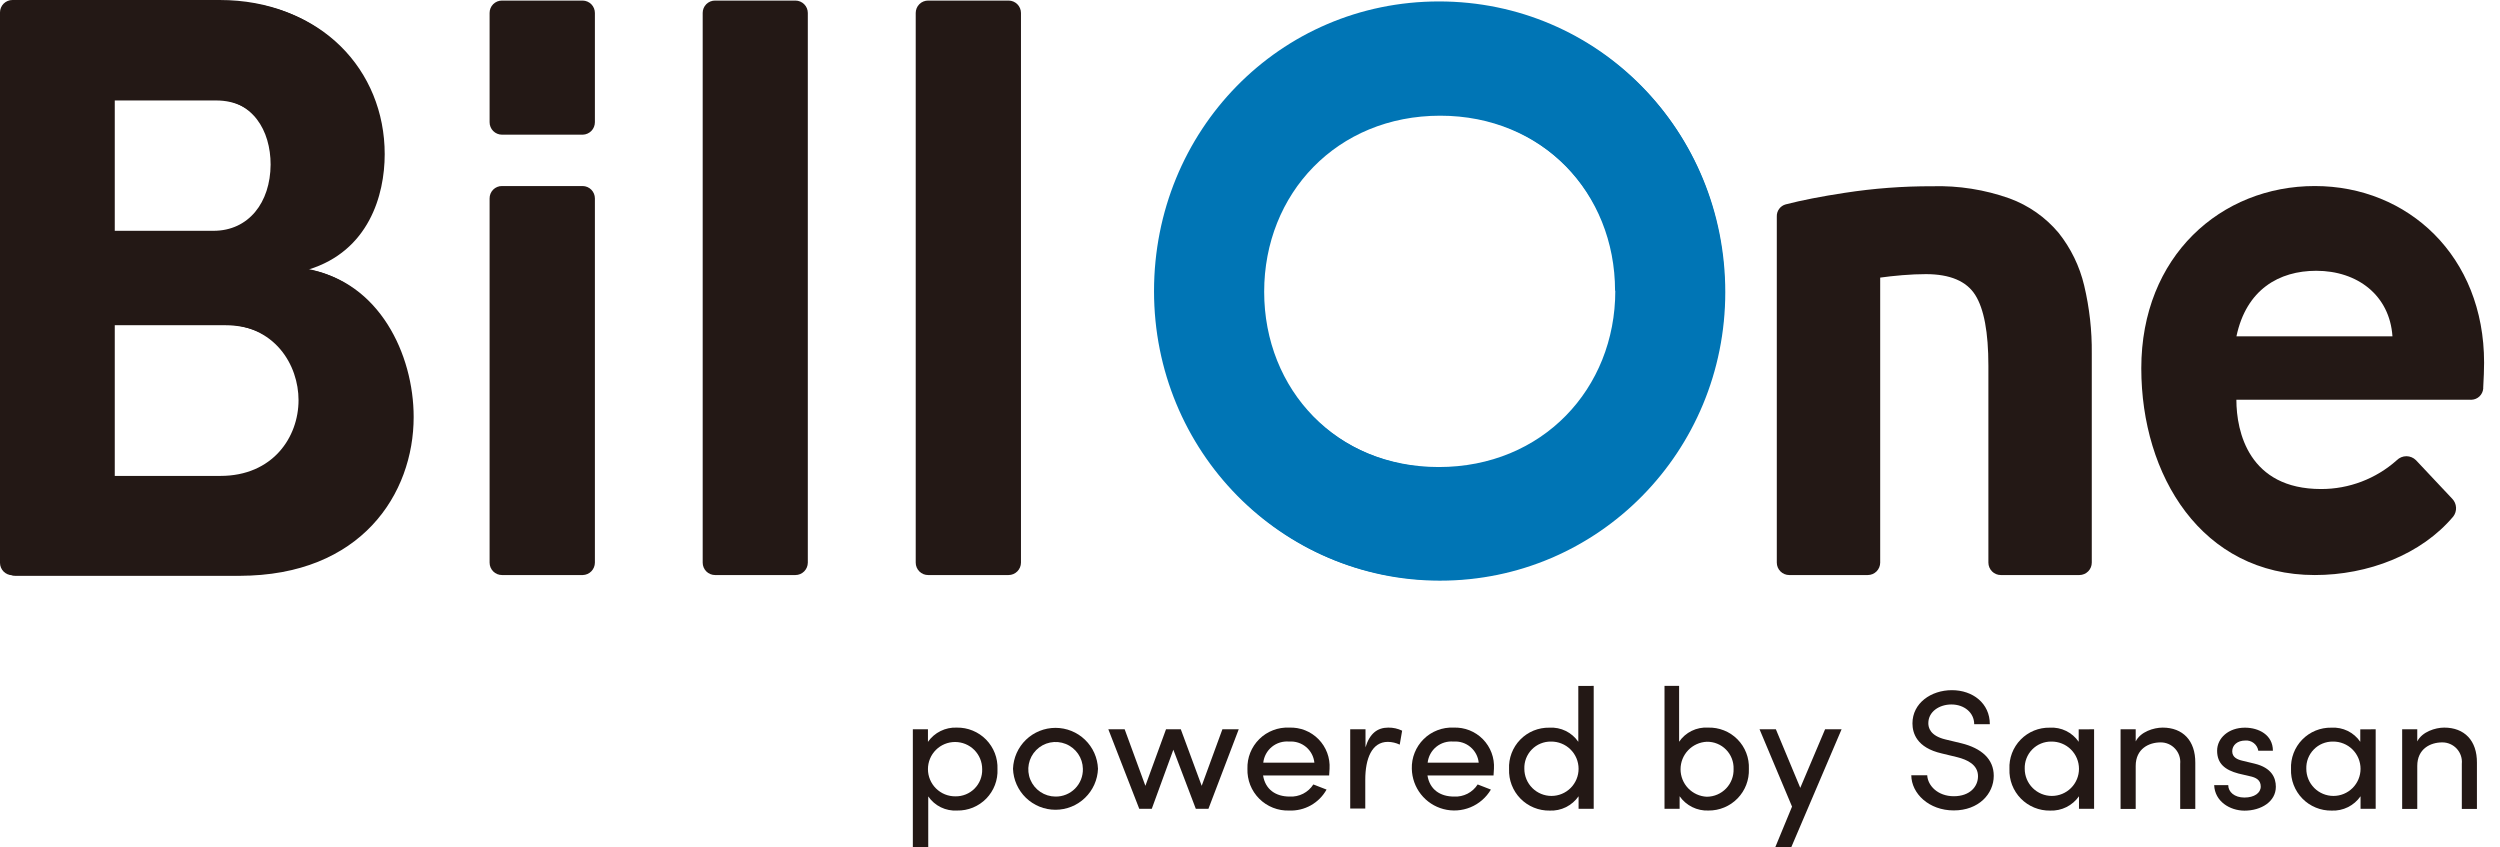 <svg width="118" height="40" viewBox="0 0 118 40" fill="none" xmlns="http://www.w3.org/2000/svg">
<g clip-path="url(#clip0)">
<path d="M14.434 12.678C17.283 11.804 18.04 9.175 18.04 7.231C18.038 3.268 15.036 6.36365e-06 10.368 6.36365e-06H0.588C0.511 -0 0.435 0.014 0.364 0.044C0.293 0.073 0.228 0.115 0.173 0.17C0.119 0.224 0.075 0.288 0.046 0.359C0.016 0.43 0 0.506 0 0.583L0 26.568C0 26.645 0.016 26.721 0.046 26.792C0.075 26.863 0.119 26.927 0.173 26.981C0.228 27.035 0.293 27.078 0.364 27.107C0.435 27.136 0.511 27.151 0.588 27.151H11.166C16.94 27.151 19.408 23.264 19.408 19.645C19.408 16.676 17.773 13.252 14.434 12.678ZM5.281 4.684H10.077C11.934 4.684 12.773 6.169 12.773 7.77C12.762 9.559 11.736 10.894 10.077 10.894H5.281V4.684ZM10.404 22.463H5.281V15.306H10.483C12.991 15.306 14.091 17.251 14.091 18.887C14.091 20.636 12.874 22.463 10.404 22.463Z" fill="#231815"/>
<path d="M47.081 36.302C47.093 36.557 47.052 36.813 46.961 37.052C46.87 37.291 46.73 37.509 46.552 37.693C46.373 37.876 46.159 38.02 45.922 38.118C45.685 38.215 45.431 38.262 45.175 38.257C44.91 38.273 44.645 38.22 44.406 38.103C44.167 37.986 43.963 37.809 43.813 37.59V40H43.086V34.422H43.799V35.016C43.951 34.798 44.156 34.622 44.394 34.505C44.632 34.387 44.896 34.331 45.161 34.343C45.418 34.339 45.673 34.386 45.91 34.484C46.148 34.581 46.363 34.726 46.543 34.909C46.722 35.092 46.863 35.31 46.956 35.55C47.048 35.789 47.091 36.045 47.081 36.302ZM46.359 36.302C46.359 35.962 46.225 35.636 45.985 35.396C45.745 35.156 45.419 35.022 45.079 35.022C44.74 35.022 44.414 35.156 44.174 35.396C43.934 35.636 43.799 35.962 43.799 36.302C43.799 36.471 43.832 36.64 43.898 36.797C43.963 36.953 44.058 37.096 44.179 37.215C44.3 37.335 44.443 37.429 44.6 37.493C44.757 37.557 44.926 37.589 45.096 37.587C45.264 37.59 45.43 37.559 45.585 37.496C45.741 37.433 45.882 37.339 46 37.22C46.118 37.101 46.211 36.959 46.273 36.803C46.334 36.647 46.364 36.48 46.359 36.312V36.302Z" fill="#231815"/>
<path d="M47.814 36.288C47.833 35.769 48.052 35.277 48.426 34.916C48.801 34.556 49.3 34.355 49.819 34.355C50.339 34.355 50.838 34.556 51.212 34.916C51.587 35.277 51.806 35.769 51.825 36.288C51.806 36.807 51.587 37.298 51.212 37.659C50.838 38.02 50.339 38.221 49.819 38.221C49.3 38.221 48.801 38.02 48.426 37.659C48.052 37.298 47.833 36.807 47.814 36.288ZM51.112 36.288C51.108 36.034 51.029 35.788 50.885 35.579C50.741 35.37 50.539 35.209 50.303 35.114C50.068 35.02 49.81 34.997 49.562 35.048C49.314 35.1 49.086 35.223 48.908 35.404C48.73 35.584 48.609 35.812 48.56 36.061C48.511 36.31 48.536 36.568 48.633 36.802C48.73 37.036 48.894 37.237 49.104 37.378C49.315 37.52 49.562 37.596 49.815 37.598C49.988 37.601 50.159 37.569 50.318 37.504C50.478 37.439 50.623 37.342 50.744 37.22C50.865 37.097 50.96 36.952 51.023 36.792C51.086 36.631 51.117 36.46 51.112 36.288Z" fill="#231815"/>
<path d="M58.468 34.422L57.038 38.175H56.442L55.382 35.386L54.364 38.175H53.773L52.313 34.422H53.084L54.062 37.091L55.036 34.422H55.734L56.72 37.091L57.697 34.422H58.468Z" fill="#231815"/>
<path d="M62.736 36.601H59.617C59.724 37.268 60.217 37.598 60.873 37.598C61.093 37.61 61.312 37.563 61.509 37.463C61.705 37.362 61.871 37.212 61.99 37.026L62.613 37.268C62.44 37.58 62.182 37.838 61.871 38.013C61.559 38.187 61.205 38.272 60.849 38.257C60.587 38.266 60.328 38.221 60.085 38.125C59.842 38.029 59.621 37.884 59.437 37.7C59.252 37.515 59.107 37.294 59.011 37.052C58.916 36.809 58.871 36.549 58.879 36.288C58.871 36.028 58.916 35.769 59.012 35.528C59.109 35.286 59.254 35.068 59.439 34.885C59.624 34.702 59.844 34.56 60.087 34.467C60.33 34.373 60.589 34.331 60.849 34.343C61.105 34.333 61.361 34.376 61.6 34.47C61.838 34.565 62.055 34.708 62.234 34.891C62.414 35.075 62.553 35.294 62.643 35.534C62.733 35.775 62.771 36.032 62.755 36.288C62.752 36.391 62.744 36.495 62.736 36.601ZM62.039 35.999C62.01 35.711 61.869 35.445 61.647 35.258C61.424 35.072 61.138 34.98 60.849 35.002C60.555 34.975 60.262 35.064 60.033 35.25C59.804 35.437 59.658 35.706 59.626 35.999H62.039Z" fill="#231815"/>
<path d="M66.181 34.488L66.067 35.147C65.892 35.063 65.702 35.019 65.508 35.016C64.746 35.016 64.441 35.814 64.441 36.803V38.164H63.73V34.422H64.452V35.275C64.65 34.616 65.018 34.343 65.527 34.343C65.754 34.34 65.977 34.389 66.181 34.488Z" fill="#231815"/>
<path d="M70.495 36.601H67.376C67.483 37.268 67.976 37.598 68.632 37.598C68.852 37.61 69.071 37.563 69.267 37.463C69.462 37.362 69.628 37.212 69.746 37.026L70.37 37.268C70.148 37.644 69.81 37.938 69.406 38.104C69.002 38.27 68.555 38.3 68.133 38.189C67.711 38.078 67.337 37.833 67.067 37.489C66.797 37.146 66.647 36.724 66.638 36.288C66.63 36.028 66.675 35.769 66.772 35.528C66.868 35.286 67.013 35.068 67.198 34.885C67.383 34.702 67.603 34.56 67.846 34.467C68.089 34.373 68.348 34.331 68.608 34.343C68.864 34.333 69.12 34.376 69.359 34.47C69.597 34.565 69.814 34.708 69.993 34.891C70.173 35.075 70.312 35.294 70.402 35.534C70.492 35.775 70.53 36.032 70.514 36.288C70.511 36.391 70.503 36.495 70.495 36.601ZM69.795 35.999C69.767 35.711 69.626 35.445 69.404 35.259C69.183 35.072 68.897 34.98 68.608 35.002C68.314 34.975 68.021 35.064 67.792 35.25C67.563 35.437 67.417 35.706 67.385 35.999H69.795Z" fill="#231815"/>
<path d="M75.223 32.374V38.175H74.509V37.584C74.358 37.802 74.153 37.978 73.915 38.097C73.677 38.215 73.413 38.271 73.148 38.26C72.891 38.264 72.635 38.217 72.398 38.119C72.16 38.022 71.945 37.877 71.765 37.693C71.585 37.51 71.445 37.291 71.352 37.051C71.26 36.812 71.218 36.556 71.228 36.299C71.216 36.043 71.257 35.788 71.348 35.549C71.439 35.31 71.578 35.092 71.757 34.909C71.936 34.726 72.15 34.581 72.387 34.484C72.624 34.388 72.878 34.341 73.134 34.346C73.399 34.33 73.664 34.383 73.903 34.5C74.142 34.617 74.346 34.794 74.496 35.013V32.377L75.223 32.374ZM74.509 36.288C74.509 36.117 74.475 35.949 74.41 35.792C74.344 35.634 74.248 35.492 74.126 35.372C74.005 35.252 73.861 35.158 73.703 35.095C73.544 35.031 73.375 35 73.205 35.002C73.037 35 72.87 35.032 72.715 35.096C72.559 35.16 72.418 35.255 72.301 35.376C72.184 35.496 72.092 35.639 72.031 35.796C71.971 35.953 71.943 36.12 71.949 36.288C71.949 36.627 72.084 36.953 72.324 37.193C72.564 37.433 72.89 37.568 73.229 37.568C73.569 37.568 73.894 37.433 74.134 37.193C74.374 36.953 74.509 36.627 74.509 36.288Z" fill="#231815"/>
<path d="M82.547 36.296C82.556 36.552 82.514 36.806 82.422 37.045C82.33 37.284 82.191 37.501 82.013 37.684C81.835 37.868 81.621 38.013 81.385 38.111C81.149 38.21 80.896 38.259 80.64 38.257C80.375 38.268 80.111 38.212 79.873 38.094C79.634 37.976 79.43 37.8 79.278 37.582V38.175H78.565V32.374H79.254V35.011C79.403 34.791 79.608 34.614 79.847 34.497C80.085 34.38 80.35 34.327 80.616 34.343C80.873 34.334 81.13 34.379 81.37 34.474C81.61 34.569 81.827 34.713 82.009 34.897C82.19 35.08 82.332 35.299 82.424 35.54C82.517 35.781 82.558 36.038 82.547 36.296ZM81.825 36.296C81.831 36.127 81.802 35.959 81.741 35.802C81.68 35.645 81.588 35.502 81.469 35.382C81.351 35.261 81.21 35.166 81.053 35.103C80.897 35.039 80.73 35.008 80.561 35.011C80.227 35.026 79.912 35.169 79.681 35.411C79.45 35.653 79.322 35.974 79.322 36.308C79.322 36.643 79.45 36.964 79.681 37.206C79.912 37.447 80.227 37.591 80.561 37.606C80.731 37.605 80.9 37.571 81.057 37.503C81.213 37.436 81.355 37.338 81.473 37.215C81.591 37.092 81.683 36.947 81.743 36.787C81.804 36.628 81.831 36.458 81.825 36.288V36.296Z" fill="#231815"/>
<path d="M86.923 34.422L84.543 40H83.788L84.584 38.072L83.05 34.422H83.821L84.973 37.187L86.144 34.422H86.923Z" fill="#231815"/>
<path d="M90.213 36.593H90.965C90.989 37.083 91.466 37.582 92.22 37.582C92.975 37.582 93.362 37.13 93.362 36.639C93.362 36.095 92.86 35.86 92.386 35.74L91.654 35.563C90.458 35.291 90.268 34.591 90.268 34.142C90.268 33.186 91.147 32.576 92.13 32.576C93.114 32.576 93.92 33.194 93.92 34.183H93.182C93.182 33.638 92.713 33.251 92.106 33.251C91.54 33.251 91.017 33.586 91.017 34.134C91.017 34.327 91.085 34.727 91.834 34.904L92.572 35.081C93.53 35.316 94.105 35.83 94.105 36.617C94.105 37.475 93.391 38.252 92.218 38.252C91.044 38.252 90.221 37.454 90.213 36.593Z" fill="#231815"/>
<path d="M98.841 34.422V38.175H98.128V37.584C97.975 37.802 97.771 37.978 97.533 38.096C97.295 38.214 97.031 38.27 96.766 38.26C96.509 38.264 96.254 38.216 96.016 38.118C95.779 38.021 95.564 37.876 95.384 37.692C95.204 37.509 95.064 37.291 94.971 37.051C94.879 36.811 94.836 36.555 94.846 36.299C94.834 36.043 94.875 35.788 94.966 35.549C95.057 35.31 95.197 35.092 95.375 34.909C95.554 34.726 95.769 34.581 96.005 34.484C96.242 34.388 96.496 34.34 96.752 34.346C97.017 34.33 97.282 34.383 97.521 34.5C97.76 34.617 97.964 34.794 98.114 35.013V34.425L98.841 34.422ZM98.128 36.288C98.128 36.117 98.094 35.949 98.028 35.791C97.962 35.634 97.866 35.492 97.744 35.372C97.623 35.252 97.479 35.158 97.321 35.095C97.163 35.031 96.993 35 96.823 35.002C96.655 35 96.488 35.032 96.333 35.096C96.177 35.16 96.037 35.255 95.919 35.376C95.802 35.496 95.71 35.639 95.65 35.795C95.589 35.952 95.561 36.12 95.567 36.288C95.567 36.627 95.702 36.953 95.942 37.193C96.183 37.433 96.508 37.568 96.848 37.568C97.187 37.568 97.513 37.433 97.753 37.193C97.993 36.953 98.128 36.627 98.128 36.288Z" fill="#231815"/>
<path d="M103.618 36.005V38.183H102.905V36.054C102.917 35.925 102.903 35.795 102.862 35.672C102.821 35.549 102.755 35.436 102.667 35.341C102.58 35.245 102.473 35.169 102.355 35.117C102.236 35.066 102.108 35.039 101.979 35.041C101.434 35.041 100.805 35.337 100.805 36.152V38.183H100.091V34.422H100.805V34.994C101.034 34.537 101.657 34.343 102.077 34.343C103.027 34.343 103.626 34.953 103.618 36.005Z" fill="#231815"/>
<path d="M104.509 37.059H105.173C105.173 37.38 105.467 37.644 105.936 37.644C106.404 37.644 106.707 37.429 106.707 37.124C106.707 36.819 106.486 36.696 106.181 36.634L105.655 36.511C105.015 36.342 104.648 36.037 104.648 35.435C104.648 34.834 105.192 34.346 105.96 34.346C106.609 34.346 107.281 34.684 107.281 35.435H106.592C106.569 35.292 106.493 35.163 106.379 35.074C106.265 34.984 106.121 34.941 105.977 34.953C105.606 34.953 105.361 35.171 105.361 35.46C105.361 35.749 105.606 35.852 105.854 35.909L106.421 36.045C107.216 36.239 107.42 36.705 107.42 37.135C107.42 37.835 106.731 38.263 105.936 38.263C105.247 38.257 104.541 37.829 104.509 37.059Z" fill="#231815"/>
<path d="M112.132 34.422V38.175H111.418V37.584C111.266 37.802 111.062 37.979 110.824 38.097C110.586 38.215 110.322 38.271 110.056 38.26C109.799 38.264 109.544 38.216 109.307 38.119C109.069 38.022 108.853 37.877 108.674 37.693C108.494 37.509 108.354 37.291 108.261 37.051C108.169 36.812 108.126 36.555 108.136 36.299C108.125 36.043 108.166 35.788 108.257 35.549C108.348 35.31 108.487 35.092 108.666 34.909C108.845 34.726 109.059 34.581 109.296 34.484C109.533 34.388 109.787 34.34 110.043 34.346C110.308 34.33 110.573 34.383 110.812 34.499C111.051 34.616 111.255 34.794 111.405 35.013V34.425L112.132 34.422ZM111.418 36.288C111.418 36.117 111.384 35.949 111.318 35.791C111.253 35.634 111.156 35.492 111.035 35.372C110.914 35.252 110.77 35.158 110.611 35.095C110.453 35.031 110.284 35 110.114 35.002C109.946 35 109.779 35.032 109.623 35.096C109.468 35.16 109.327 35.255 109.21 35.376C109.092 35.496 109.001 35.639 108.94 35.795C108.88 35.952 108.852 36.12 108.858 36.288C108.858 36.627 108.993 36.953 109.233 37.193C109.473 37.433 109.799 37.568 110.138 37.568C110.478 37.568 110.803 37.433 111.043 37.193C111.283 36.953 111.418 36.627 111.418 36.288Z" fill="#231815"/>
<path d="M116.911 36.005V38.183H116.198V36.054C116.211 35.925 116.196 35.794 116.155 35.671C116.114 35.548 116.047 35.435 115.96 35.34C115.872 35.244 115.765 35.168 115.646 35.117C115.527 35.065 115.399 35.039 115.269 35.041C114.725 35.041 114.095 35.337 114.095 36.152V38.183H113.382V34.422H114.095V34.994C114.327 34.537 114.951 34.343 115.367 34.343C116.32 34.343 116.92 34.953 116.911 36.005Z" fill="#231815"/>
<path d="M54.47 13.743C54.47 6.171 60.394 0.068 67.921 0.068C75.449 0.068 81.4 6.171 81.4 13.743C81.4 21.314 75.408 27.379 67.921 27.379C60.434 27.379 54.47 21.276 54.47 13.743ZM76.231 13.724C76.231 9.094 72.761 5.406 67.91 5.406C63.06 5.406 59.593 9.099 59.593 13.724C59.593 18.348 63.022 22.044 67.91 22.044C72.799 22.044 76.242 18.351 76.242 13.724H76.231Z" fill="#0075B5"/>
<path d="M54.554 13.789C54.554 6.226 60.462 0.131 67.979 0.131C75.495 0.131 81.433 6.226 81.433 13.789C81.433 21.311 75.441 27.407 67.973 27.407C60.505 27.407 54.554 21.311 54.554 13.789ZM76.285 13.77C76.285 9.14 72.821 5.461 67.979 5.461C63.095 5.461 59.669 9.148 59.669 13.77C59.669 18.392 63.095 22.077 67.979 22.077C72.862 22.077 76.285 18.389 76.285 13.77Z" fill="#0075B5"/>
<path d="M83.865 10.219C83.86 10.09 83.899 9.964 83.975 9.86C84.051 9.756 84.16 9.681 84.284 9.647C85.043 9.451 85.973 9.269 87.073 9.102C88.439 8.891 89.82 8.787 91.202 8.791C92.443 8.755 93.681 8.95 94.851 9.366C95.75 9.695 96.547 10.254 97.163 10.987C97.745 11.717 98.158 12.567 98.373 13.476C98.623 14.527 98.743 15.604 98.732 16.684V26.554C98.732 26.71 98.671 26.859 98.561 26.969C98.451 27.079 98.302 27.142 98.147 27.142H94.44C94.284 27.142 94.134 27.081 94.024 26.97C93.914 26.86 93.852 26.71 93.852 26.554V17.262C93.852 15.689 93.645 14.576 93.231 13.923C92.817 13.269 92.041 12.941 90.905 12.939C90.556 12.939 90.183 12.956 89.794 12.988C89.404 13.021 89.05 13.059 88.745 13.103V26.554C88.745 26.71 88.683 26.86 88.573 26.97C88.463 27.081 88.313 27.142 88.157 27.142H84.45C84.295 27.142 84.146 27.079 84.036 26.969C83.926 26.859 83.865 26.71 83.865 26.554V10.219Z" fill="#231815"/>
<path d="M48.19 0.613V26.557C48.189 26.712 48.127 26.86 48.017 26.97C47.908 27.08 47.759 27.142 47.604 27.142H43.81C43.733 27.143 43.657 27.128 43.585 27.099C43.514 27.069 43.449 27.026 43.394 26.972C43.34 26.917 43.296 26.853 43.267 26.782C43.237 26.71 43.222 26.634 43.222 26.557V0.613C43.222 0.536 43.237 0.459 43.266 0.388C43.295 0.316 43.339 0.251 43.394 0.197C43.448 0.142 43.513 0.099 43.585 0.07C43.656 0.041 43.733 0.027 43.81 0.027H47.604C47.759 0.027 47.908 0.089 48.018 0.199C48.128 0.309 48.19 0.458 48.19 0.613Z" fill="#231815"/>
<path d="M38.129 0.613V26.557C38.128 26.712 38.066 26.86 37.957 26.97C37.847 27.08 37.699 27.142 37.543 27.142H33.752C33.597 27.142 33.448 27.081 33.338 26.971C33.228 26.861 33.167 26.712 33.167 26.557V0.613C33.166 0.536 33.181 0.459 33.21 0.388C33.239 0.316 33.282 0.252 33.337 0.197C33.391 0.143 33.456 0.1 33.527 0.07C33.599 0.041 33.675 0.027 33.752 0.027H37.549C37.703 0.029 37.851 0.091 37.959 0.201C38.068 0.31 38.129 0.458 38.129 0.613Z" fill="#231815"/>
<path d="M28.079 9.366V26.557C28.078 26.71 28.018 26.856 27.912 26.965C27.805 27.075 27.66 27.138 27.507 27.142H23.694C23.617 27.142 23.541 27.127 23.47 27.098C23.399 27.068 23.335 27.025 23.28 26.971C23.226 26.916 23.183 26.852 23.153 26.781C23.124 26.71 23.109 26.634 23.109 26.557V9.366C23.108 9.289 23.123 9.213 23.152 9.141C23.181 9.07 23.224 9.005 23.279 8.95C23.333 8.896 23.398 8.853 23.469 8.824C23.541 8.794 23.617 8.78 23.694 8.781H27.507C27.66 8.784 27.806 8.847 27.913 8.957C28.019 9.066 28.079 9.213 28.079 9.366Z" fill="#231815"/>
<path d="M28.079 0.613V5.768C28.079 5.922 28.02 6.069 27.913 6.179C27.806 6.289 27.66 6.352 27.507 6.357H23.694C23.617 6.357 23.541 6.341 23.47 6.312C23.398 6.282 23.334 6.239 23.279 6.184C23.225 6.13 23.182 6.065 23.153 5.993C23.123 5.922 23.108 5.846 23.109 5.768V0.613C23.108 0.536 23.123 0.459 23.152 0.388C23.181 0.316 23.224 0.252 23.279 0.197C23.333 0.143 23.398 0.1 23.469 0.07C23.541 0.041 23.617 0.027 23.694 0.027H27.507C27.66 0.031 27.806 0.094 27.913 0.203C28.019 0.313 28.079 0.46 28.079 0.613Z" fill="#231815"/>
<path d="M109.259 8.781C104.833 8.781 101.069 12.084 101.069 17.384C101.069 22.442 103.918 27.142 109.259 27.142C111.772 27.142 114.286 26.175 115.795 24.378C115.888 24.256 115.934 24.105 115.925 23.953C115.917 23.8 115.854 23.655 115.749 23.545L114.033 21.72C113.974 21.661 113.903 21.614 113.826 21.582C113.749 21.55 113.666 21.533 113.582 21.533C113.498 21.533 113.415 21.55 113.338 21.582C113.261 21.614 113.191 21.661 113.131 21.72C112.147 22.6 110.873 23.085 109.553 23.082C106.148 23.082 105.557 20.383 105.557 18.868H116.664C116.802 18.861 116.932 18.804 117.032 18.709C117.132 18.613 117.194 18.485 117.208 18.348C117.21 18.329 117.21 18.31 117.208 18.291C117.233 17.828 117.249 17.449 117.249 17.12C117.252 12.084 113.652 8.781 109.259 8.781ZM105.56 15.875C106.026 13.661 107.575 12.781 109.327 12.781C111.277 12.781 112.794 13.944 112.924 15.875H105.56Z" fill="#231815"/>
<path d="M116.666 18.858C116.64 18.865 116.611 18.865 116.585 18.858H116.666Z" fill="#231815"/>
<path d="M14.557 12.724C17.4 11.85 18.158 9.224 18.158 7.277C18.158 3.32 15.162 0.054 10.496 0.054H0.73C0.652 0.054 0.575 0.069 0.504 0.099C0.432 0.128 0.367 0.172 0.312 0.227C0.257 0.282 0.214 0.347 0.185 0.419C0.156 0.491 0.141 0.568 0.142 0.645V26.595C0.142 26.672 0.157 26.748 0.187 26.819C0.217 26.89 0.26 26.954 0.315 27.008C0.37 27.062 0.434 27.105 0.506 27.134C0.577 27.163 0.653 27.178 0.73 27.178H11.294C17.06 27.178 19.525 23.299 19.525 19.683C19.525 16.717 17.893 13.299 14.557 12.724ZM5.417 4.742H10.197C12.052 4.742 12.89 6.223 12.89 7.822C12.89 9.611 11.864 10.938 10.197 10.938H5.417V4.742ZM10.532 22.496H5.417V15.35H10.622C13.127 15.35 14.225 17.289 14.225 18.926C14.217 20.674 13.002 22.496 10.532 22.496Z" fill="#231815"/>
</g>
<defs>
<clipPath id="clip0">
<rect width="117.252" height="40" fill="white"/>
</clipPath>
</defs>
</svg>
